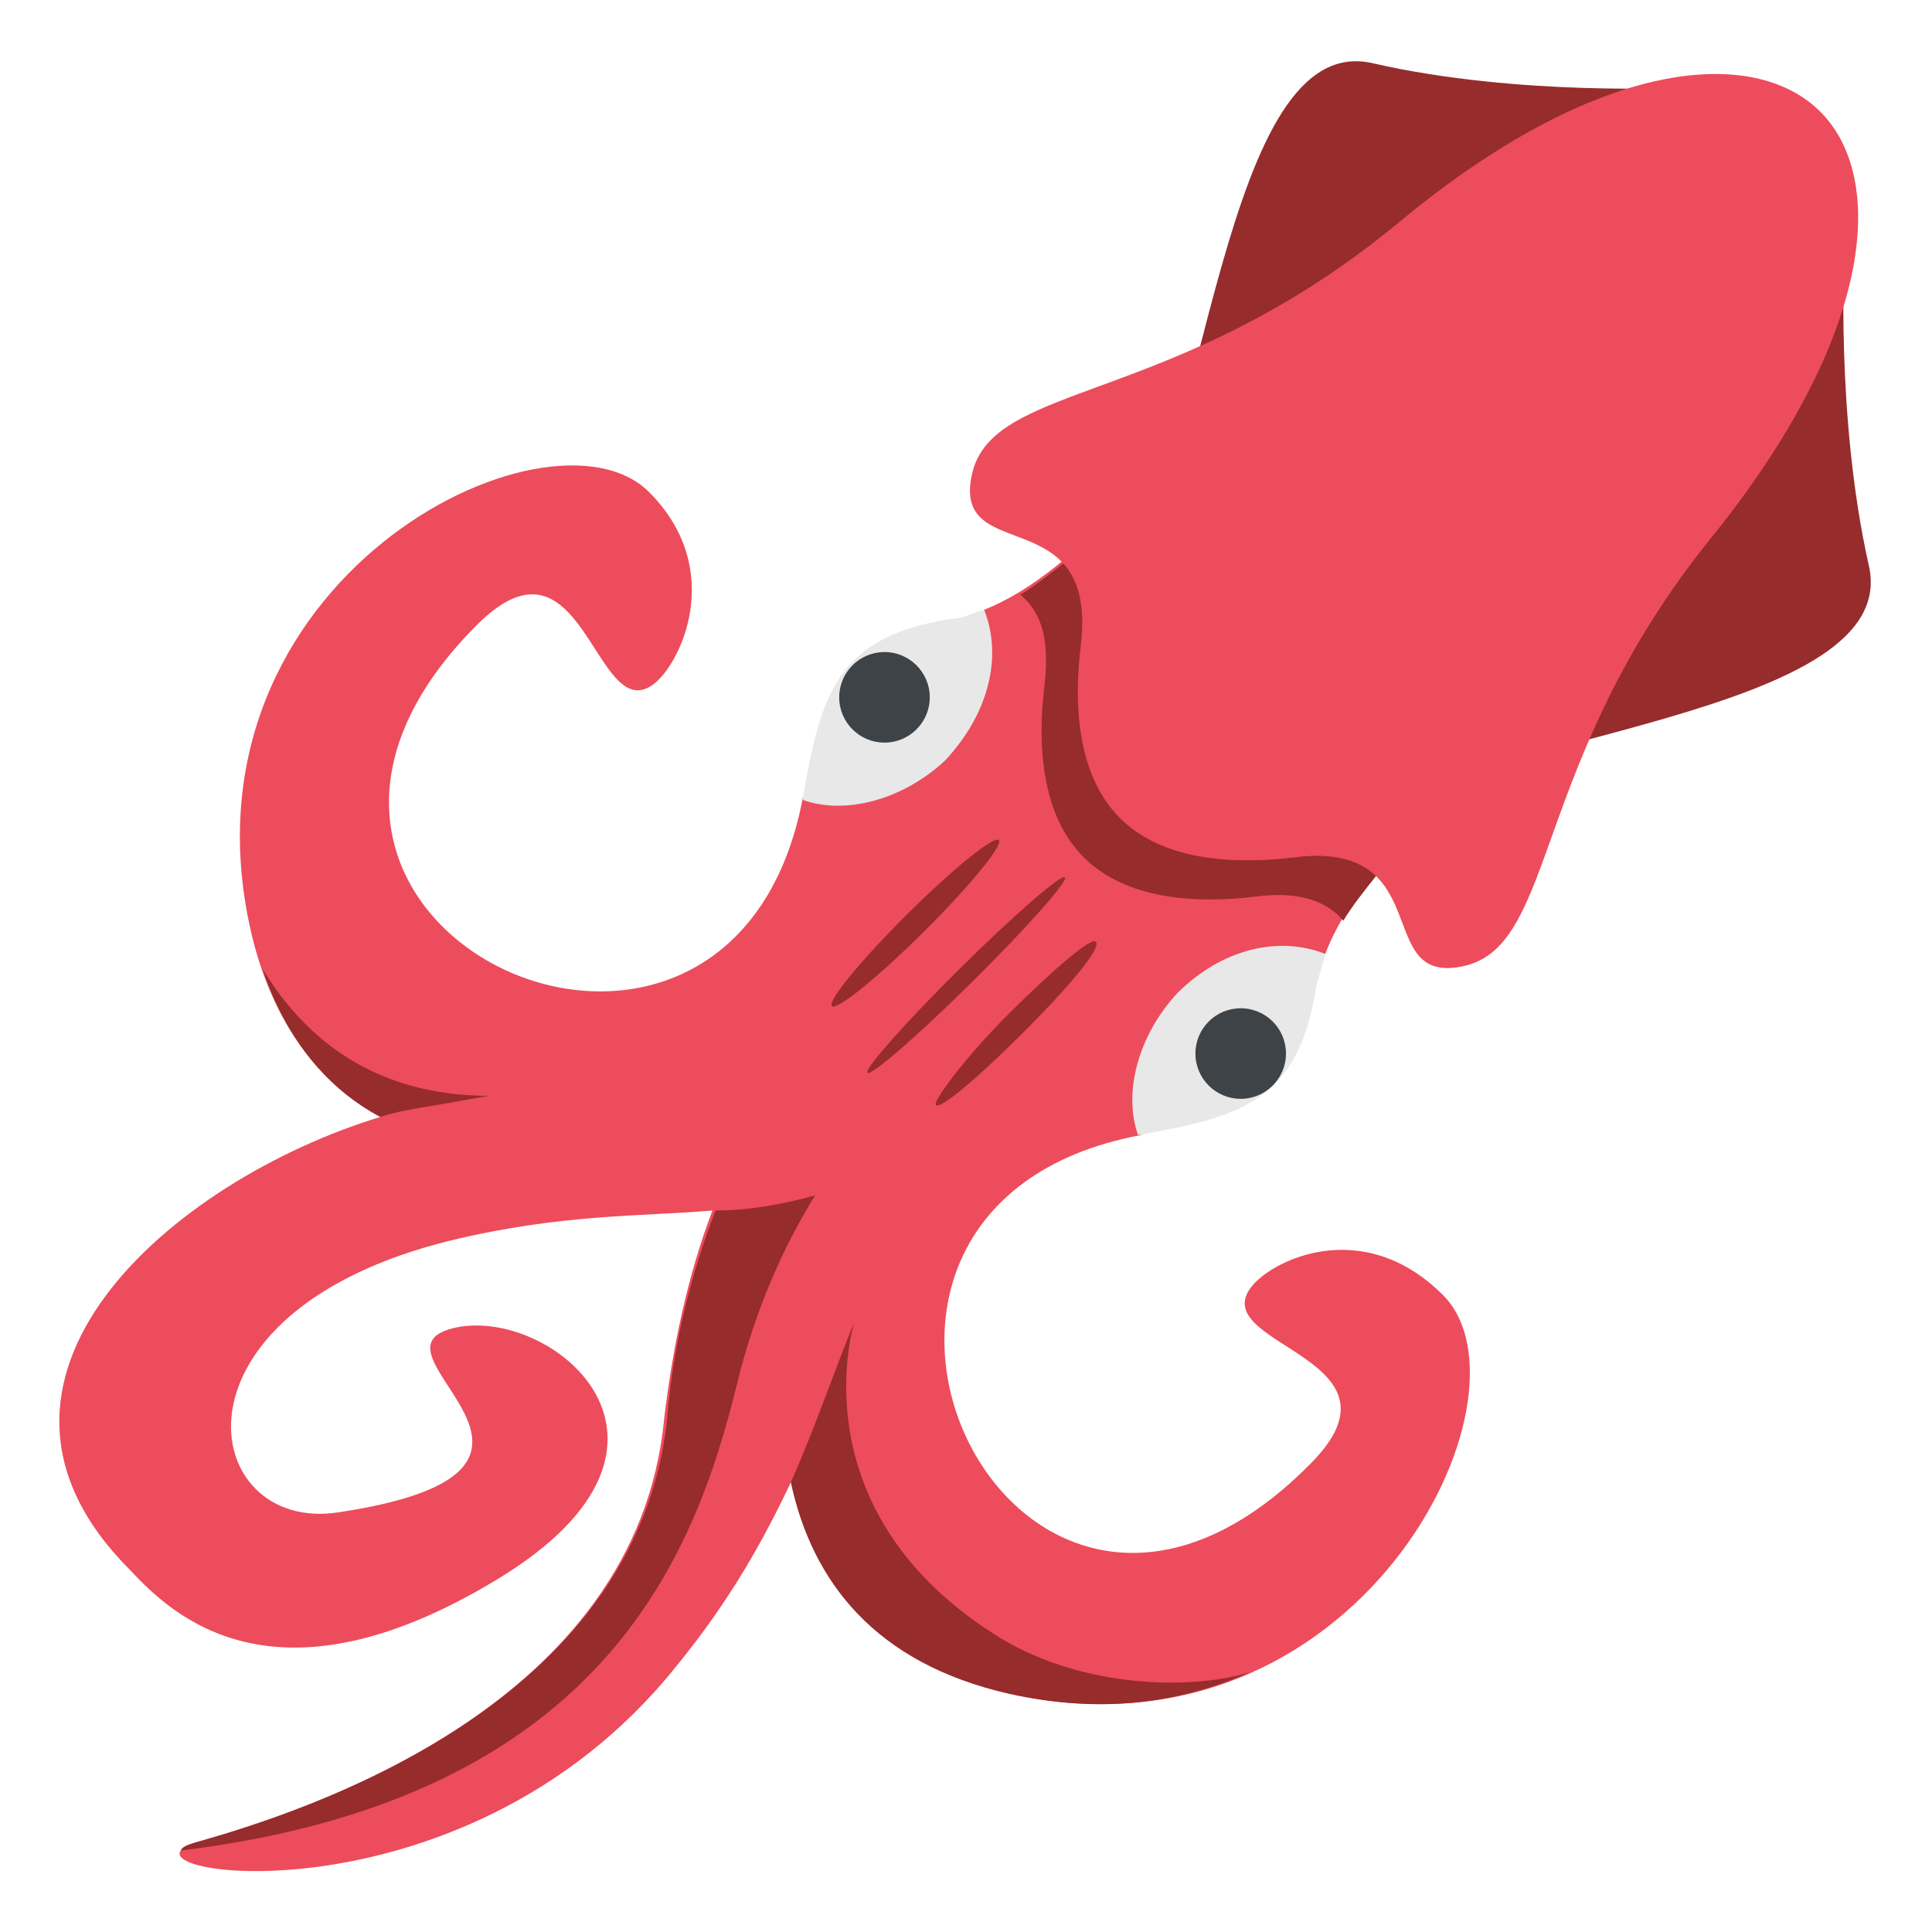<svg xmlns="http://www.w3.org/2000/svg" viewBox="0 0 64 64">
    <title>squid</title>
    <path fill="#ed4c5c" d="M41.4 42.7c-1.3 1.9 5.5 2.3 2 5.8-9.9 10-18.5-8.5-5.6-10.9 1.8-5.2 6.1-6 6.1-6 1.3-3.4 5.6-6.4 5.6-6.4L38.9 14.5s-3 4.4-6.3 5.7c0 5.5-6 6.2-6 6.2-2.4 12.8-20.7 4.2-10.8-5.7 3.5-3.5 3.9 3.3 5.8 2 .9-.6 2.5-3.8-.1-6.4C18.2 13 5.7 19.2 8.3 30.8c.7 3.1 2.3 5.1 4.3 6.2C5.7 39.1-2 45.7 4.3 52c1.4 1.5 4.8 4.8 12.2.3 7.4-4.5 1.7-9.1-1.5-8.3-3.2.8 5.5 4.7-3.8 6.1-4.6.7-6-6.6 3.7-9 3.7-.9 6.4-.8 8.7-1-.8 2.1-1.3 4.4-1.6 6.9-.9 9.5-11.9 13-15.4 14-3.6 1 8.6 3.2 15.8-5.8 1.8-2.2 2.9-4.2 3.8-6.1.7 3.3 2.9 6 7.2 7 11.6 2.6 17.7-9.9 14.4-13.2-2.7-2.7-5.8-1.1-6.4-.2"/>
    <path fill="#e8e8e8" d="M32.6 20.2c-.4.1-.7.3-1.1.3-3.8.6-4.3 2.5-4.9 5.9v.1c1.4.5 3.3 0 4.7-1.3 1.5-1.6 1.9-3.5 1.3-5"/>
    <circle cx="29.3" cy="23.1" r="1.5" fill="#3e4347"/>
    <path fill="#e8e8e8" d="M37.7 37.6s.1 0 0 0c3.4-.6 5.3-1.1 5.9-4.9.1-.4.2-.7.3-1.1-1.5-.6-3.4-.2-4.9 1.3-1.3 1.4-1.8 3.3-1.3 4.7"/>
    <circle cx="41.1" cy="34.9" r="1.5" fill="#3e4347"/>
    <g fill="#962c2c">
        <path d="M55.8 2.9s-5.5.3-10.3-.8c-5-1.2-5.5 13-8.7 18.1-.1-.1 13.9-11.3 19-17.3M33.2 54.3c-6.9-4.2-4.9-10.5-4.9-10.5-.7 1.7-1.3 3.5-2.1 5.3.7 3.3 2.8 6 7.2 7 3.1.7 5.7.3 8-.7-2 .6-5.5.5-8.2-1.1M23.7 40.1c-.8 2.1-1.4 4.4-1.6 6.9-1 9.5-12 13-15.5 14-.4.1-.6.2-.6.3 13.9-1.7 17-9.7 18.4-15.4.7-2.9 1.8-5 2.6-6.3-1.1.3-2.2.5-3.3.5M12.6 37c.6-.2 1.3-.3 1.9-.4.6-.1 1.1-.2 1.7-.3-2.6 0-5.5-.9-7.5-4.2.8 2.4 2.2 4 3.9 4.9"/>
        <path d="M44.5 30.5c.3-.5.7-1 1.1-1.5-.5-.5-1.3-.8-2.7-.6-2.5.3-4.5-.1-5.7-1.3-1.2-1.2-1.6-3.2-1.3-5.7.2-1.4-.1-2.2-.6-2.8-.5.4-1 .8-1.5 1.1.6.5 1 1.3.8 3-.3 2.5.1 4.5 1.3 5.7 1.2 1.2 3.2 1.6 5.7 1.3 1.5-.2 2.4.2 2.9.8"/>
        <path d="M61.1 8.3s-.3 5.5.8 10.4c1.2 5-13 5.6-17.9 8.8 0 0 11.1-14.1 17.1-19.2"/>
    </g>
    <path fill="#ed4c5c" d="M56.7 17.8c5.4-6.7 5.8-11.9 3.6-14.1-2.2-2.2-7.4-1.8-14 3.7-7.4 6.1-13.4 5.2-14.1 8.3-.7 3.1 4.2.8 3.6 5.7-.3 2.5.1 4.5 1.3 5.7 1.2 1.2 3.2 1.6 5.7 1.3 4.9-.6 2.6 4.3 5.7 3.6 3.1-.7 2.2-6.8 8.2-14.2"/>
    <g fill="#962c2c">
        <ellipse cx="30.3" cy="30.6" rx="3.9" ry=".4" transform="rotate(-44.842 30.286 30.561)"/>
        <ellipse cx="32" cy="32.3" rx="4.6" ry=".3" transform="rotate(-44.716 32.004 32.294)"/>
        <path d="M33.9 34.2c-1.5 1.5-2.8 2.6-2.9 2.4-.1-.1.9-1.5 2.4-3s2.8-2.6 2.9-2.4c.2.2-.9 1.5-2.4 3"/>
    </g>
</svg>